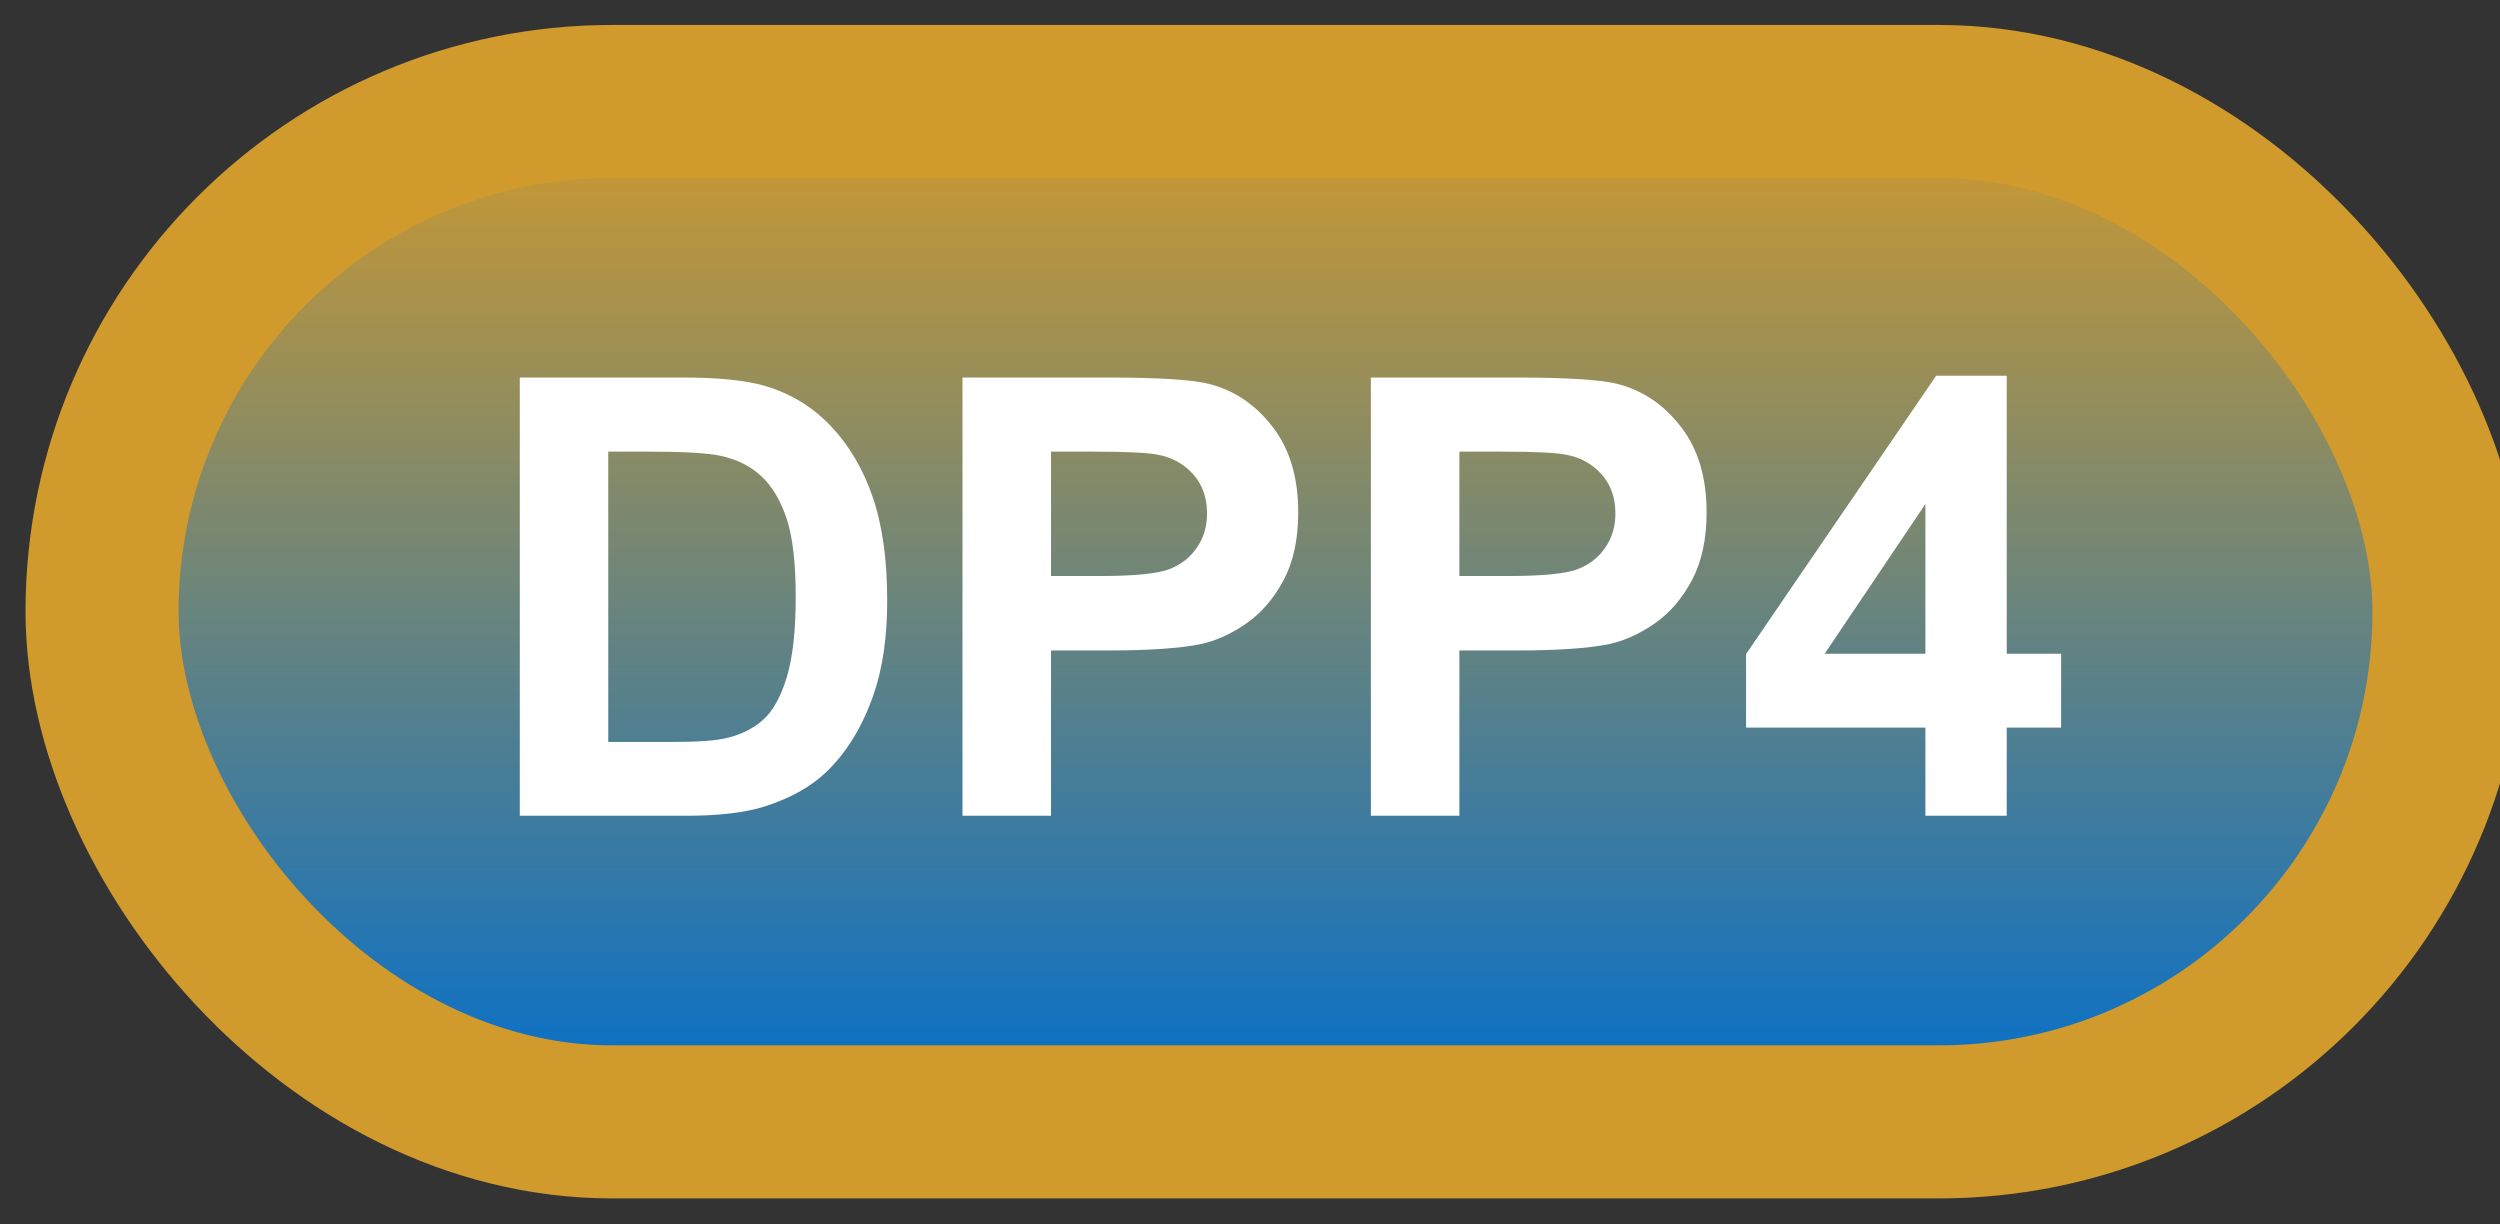 <svg width="49" height="24" viewBox="0 0 49 24" fill="none" xmlns="http://www.w3.org/2000/svg">
<rect x="0" y="0" width="49" height="24" fill="#333333" stroke="none"/>
<rect x="2" y="1.989" width="46" height="20" rx="10" fill="url(#paint0_linear_40_2557)"/>
<rect x="2" y="1.989" width="46" height="20" rx="10" stroke="#D19A2C" stroke-width="3" stroke-linejoin="round"/>
<path d="M10.188 7.399H13.357C14.072 7.399 14.617 7.454 14.992 7.563C15.496 7.712 15.928 7.975 16.287 8.354C16.646 8.733 16.92 9.198 17.107 9.749C17.295 10.296 17.389 10.971 17.389 11.776C17.389 12.483 17.301 13.092 17.125 13.604C16.91 14.229 16.604 14.735 16.205 15.122C15.904 15.415 15.498 15.643 14.986 15.807C14.604 15.928 14.092 15.989 13.451 15.989H10.188V7.399ZM11.922 8.852V14.542H13.217C13.701 14.542 14.051 14.514 14.266 14.46C14.547 14.389 14.779 14.27 14.963 14.102C15.15 13.934 15.303 13.659 15.42 13.276C15.537 12.889 15.596 12.364 15.596 11.7C15.596 11.036 15.537 10.526 15.42 10.171C15.303 9.815 15.139 9.538 14.928 9.339C14.717 9.139 14.449 9.005 14.125 8.934C13.883 8.88 13.408 8.852 12.701 8.852H11.922ZM18.865 15.989V7.399H21.648C22.703 7.399 23.391 7.442 23.711 7.528C24.203 7.657 24.615 7.938 24.947 8.372C25.279 8.802 25.445 9.358 25.445 10.042C25.445 10.569 25.35 11.012 25.158 11.372C24.967 11.731 24.723 12.014 24.426 12.221C24.133 12.425 23.834 12.559 23.529 12.626C23.115 12.708 22.516 12.749 21.73 12.749H20.6V15.989H18.865ZM20.6 8.852V11.29H21.549C22.232 11.29 22.689 11.245 22.92 11.155C23.15 11.065 23.33 10.925 23.459 10.733C23.592 10.542 23.658 10.319 23.658 10.065C23.658 9.753 23.566 9.495 23.383 9.292C23.199 9.089 22.967 8.962 22.686 8.911C22.479 8.872 22.062 8.852 21.438 8.852H20.6ZM26.869 15.989V7.399H29.652C30.707 7.399 31.395 7.442 31.715 7.528C32.207 7.657 32.619 7.938 32.951 8.372C33.283 8.802 33.449 9.358 33.449 10.042C33.449 10.569 33.353 11.012 33.162 11.372C32.971 11.731 32.727 12.014 32.43 12.221C32.137 12.425 31.838 12.559 31.533 12.626C31.119 12.708 30.52 12.749 29.734 12.749H28.604V15.989H26.869ZM28.604 8.852V11.29H29.553C30.236 11.29 30.693 11.245 30.924 11.155C31.154 11.065 31.334 10.925 31.463 10.733C31.596 10.542 31.662 10.319 31.662 10.065C31.662 9.753 31.57 9.495 31.387 9.292C31.203 9.089 30.971 8.962 30.689 8.911C30.482 8.872 30.066 8.852 29.441 8.852H28.604ZM37.738 15.989V14.261H34.223V12.819L37.949 7.364H39.332V12.813H40.398V14.261H39.332V15.989H37.738ZM37.738 12.813V9.878L35.764 12.813H37.738Z" fill="white"/>
<defs>
<linearGradient id="paint0_linear_40_2557" x1="25" y1="1.989" x2="25" y2="21.989" gradientUnits="userSpaceOnUse">
<stop stop-color="#D19A2C"/>
<stop offset="1" stop-color="#006ECF"/>
</linearGradient>
</defs>
</svg>
